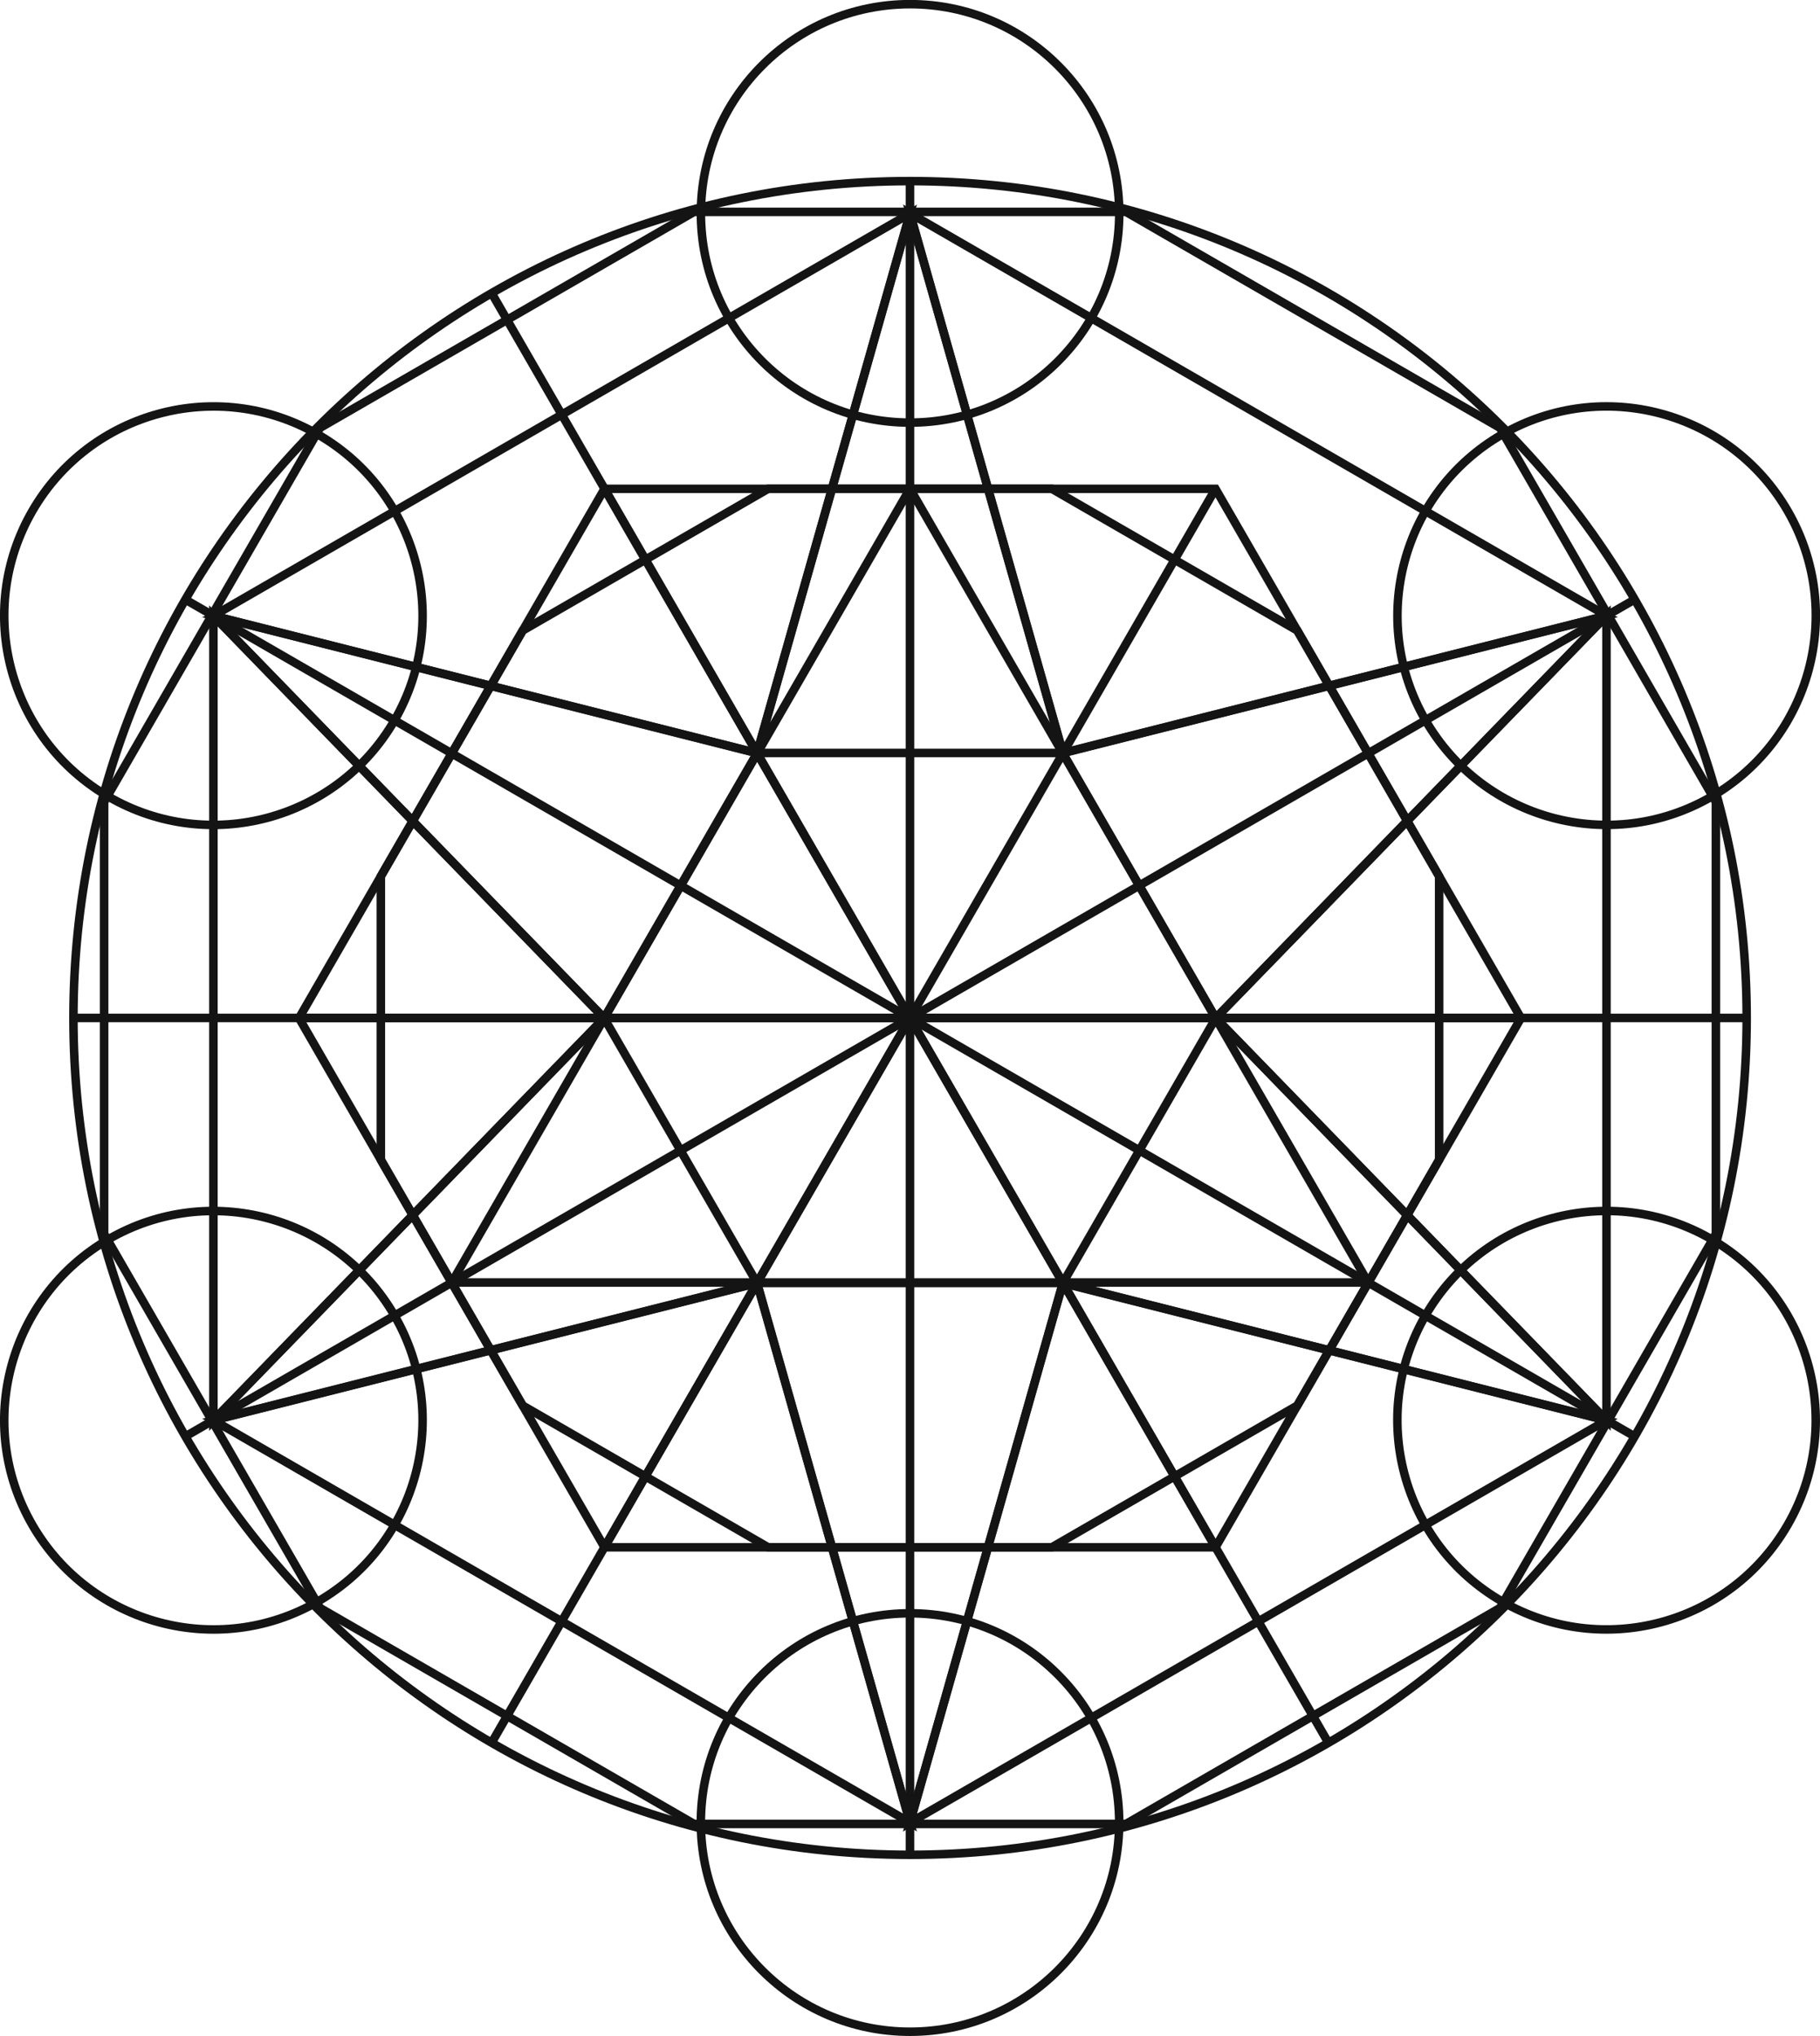 <svg width="75.415mm" height="84.344mm" version="1.1" viewBox="0 0 75.415 84.344" xmlns="http://www.w3.org/2000/svg">
 <g transform="translate(-53.763 -153.53)">
  <path d="m126.14 195.7c0 19.146-15.521 34.667-34.667 34.667-19.146 0-34.667-15.521-34.667-34.667s15.521-34.667 34.667-34.667c19.146 0 34.667 15.521 34.667 34.667z" style="fill:none;stroke-miterlimit:10;stroke-width:.353;stroke:#141414"/>
  <path d="m72.482 206.66 18.988-32.888 18.988 32.888z" style="fill:none;stroke-miterlimit:10;stroke-width:.353;stroke:#141414"/>
  <path d="m78.812 217.63-12.658-21.925 12.658-21.925h25.317l12.658 21.925-12.658 21.925z" style="fill:none;stroke-miterlimit:10;stroke-width:.353;stroke:#141414"/>
  <path d="m85.595 217.63-10.176-5.875-5.875-10.176v-11.75l5.875-10.176 10.176-5.875h11.75l10.176 5.875 5.875 10.176v11.75l-5.875 10.176-10.176 5.875z" style="fill:none;stroke-miterlimit:10;stroke-width:.353;stroke:#141414"/>
  <path d="m78.812 173.78 12.658 21.925" style="fill:none;stroke-miterlimit:10;stroke-width:.353;stroke:#141414"/>
  <path d="m66.153 195.7h25.317" style="fill:none;stroke-miterlimit:10;stroke-width:.353;stroke:#141414"/>
  <path d="m78.812 217.63 12.658-21.925" style="fill:none;stroke-miterlimit:10;stroke-width:.353;stroke:#141414"/>
  <path d="m104.13 217.63-12.658-21.925" style="fill:none;stroke-miterlimit:10;stroke-width:.353;stroke:#141414"/>
  <path d="m116.79 195.7h-25.317" style="fill:none;stroke-miterlimit:10;stroke-width:.353;stroke:#141414"/>
  <path d="m104.13 173.78-12.658 21.925" style="fill:none;stroke-miterlimit:10;stroke-width:.353;stroke:#141414"/>
  <path d="m91.47 195.7v-34.667" style="fill:none;stroke-miterlimit:10;stroke-width:.353;stroke:#141414"/>
  <path d="m91.47 195.7-17.333-30.022" style="fill:none;stroke-miterlimit:10;stroke-width:.353;stroke:#141414"/>
  <path d="m61.448 178.37 30.022 17.333" style="fill:none;stroke-miterlimit:10;stroke-width:.353;stroke:#141414"/>
  <path d="m91.47 195.7h-34.667" style="fill:none;stroke-miterlimit:10;stroke-width:.353;stroke:#141414"/>
  <path d="m91.47 195.7-30.022 17.333" style="fill:none;stroke-miterlimit:10;stroke-width:.353;stroke:#141414"/>
  <path d="m91.47 195.7-17.333 30.022" style="fill:none;stroke-miterlimit:10;stroke-width:.353;stroke:#141414"/>
  <path d="m91.47 195.7v34.667" style="fill:none;stroke-miterlimit:10;stroke-width:.353;stroke:#141414"/>
  <path d="m91.47 195.7 17.333 30.022" style="fill:none;stroke-miterlimit:10;stroke-width:.353;stroke:#141414"/>
  <path d="m91.47 195.7 30.022 17.333" style="fill:none;stroke-miterlimit:10;stroke-width:.353;stroke:#141414"/>
  <path d="m91.47 195.7h34.667" style="fill:none;stroke-miterlimit:10;stroke-width:.353;stroke:#141414"/>
  <path d="m91.47 195.7 30.022-17.333" style="fill:none;stroke-miterlimit:10;stroke-width:.353;stroke:#141414"/>
  <path d="m82.523 229.09-15.498-8.947-8.947-15.497v-17.895l8.947-15.497 15.498-8.947h17.895l15.498 8.947 8.947 15.497v17.895l-8.947 15.497-15.498 8.947z" style="fill:none;stroke-miterlimit:10;stroke-width:.353;stroke:#141414"/>
  <path d="m91.47 162.37-6.337 22.353h12.675z" style="fill:none;stroke-miterlimit:10;stroke-width:.353;stroke:#141414"/>
  <path d="m62.606 179.04 16.19 16.665 6.337-10.976z" style="fill:none;stroke-miterlimit:10;stroke-width:.353;stroke:#141414"/>
  <path d="m62.606 212.37 22.527-5.688-6.337-10.976z" style="fill:none;stroke-miterlimit:10;stroke-width:.353;stroke:#141414"/>
  <path d="m91.47 229.03 6.337-22.353h-12.675z" style="fill:none;stroke-miterlimit:10;stroke-width:.353;stroke:#141414"/>
  <path d="m120.33 212.37-16.19-16.665-6.337 10.976z" style="fill:none;stroke-miterlimit:10;stroke-width:.353;stroke:#141414"/>
  <path d="m120.33 179.04-22.527 5.688 6.337 10.976z" style="fill:none;stroke-miterlimit:10;stroke-width:.353;stroke:#141414"/>
  <path d="m62.606 179.04 28.864-16.665-6.337 22.353z" style="fill:none;stroke-miterlimit:10;stroke-width:.353;stroke:#141414"/>
  <path d="m62.606 212.37v-33.329l16.19 16.665z" style="fill:none;stroke-miterlimit:10;stroke-width:.353;stroke:#141414"/>
  <path d="m91.47 229.03-28.864-16.665 22.527-5.688z" style="fill:none;stroke-miterlimit:10;stroke-width:.353;stroke:#141414"/>
  <path d="m120.33 212.37-28.864 16.665 6.337-22.353z" style="fill:none;stroke-miterlimit:10;stroke-width:.353;stroke:#141414"/>
  <path d="m120.33 179.04v33.329l-16.19-16.665z" style="fill:none;stroke-miterlimit:10;stroke-width:.353;stroke:#141414"/>
  <path d="m91.47 162.37 28.864 16.665-22.527 5.688z" style="fill:none;stroke-miterlimit:10;stroke-width:.353;stroke:#141414"/>
  <path d="m100.14 162.37c0 4.787-3.88 8.667-8.667 8.667-4.787 0-8.667-3.88-8.667-8.667s3.88-8.667 8.667-8.667c4.787 0 8.667 3.88 8.667 8.667z" style="fill:none;stroke-miterlimit:10;stroke-width:.353;stroke:#141414"/>
  <path d="m66.94 171.53c4.145 2.393 5.565 7.694 3.172 11.839-2.393 4.145-7.694 5.565-11.839 3.172-4.145-2.393-5.565-7.694-3.172-11.839 2.393-4.145 7.694-5.565 11.839-3.172z" style="fill:none;stroke-miterlimit:10;stroke-width:.353;stroke:#141414"/>
  <path d="m58.273 204.86c4.145-2.393 9.446-0.973 11.839 3.172 2.393 4.145 0.973 9.446-3.172 11.839-4.145 2.393-9.446 0.973-11.839-3.172-2.393-4.145-0.973-9.446 3.172-11.839z" style="fill:none;stroke-miterlimit:10;stroke-width:.353;stroke:#141414"/>
  <path d="m82.804 229.03c0-4.787 3.88-8.667 8.667-8.667s8.667 3.88 8.667 8.667-3.88 8.667-8.667 8.667-8.667-3.88-8.667-8.667z" style="fill:none;stroke-miterlimit:10;stroke-width:.353;stroke:#141414"/>
  <path d="m116 219.87c-4.145-2.393-5.565-7.694-3.172-11.839 2.393-4.145 7.694-5.565 11.839-3.172 4.145 2.393 5.565 7.694 3.172 11.839-2.393 4.145-7.694 5.565-11.839 3.172z" style="fill:none;stroke-miterlimit:10;stroke-width:.353;stroke:#141414"/>
  <path d="m124.67 186.54c-4.145 2.393-9.446 0.973-11.839-3.172-2.393-4.145-0.973-9.446 3.172-11.839 4.145-2.393 9.446-0.973 11.839 3.172 2.393 4.145 0.973 9.446-3.172 11.839z" style="fill:none;stroke-miterlimit:10;stroke-width:.353;stroke:#141414"/>
 </g>
</svg>
